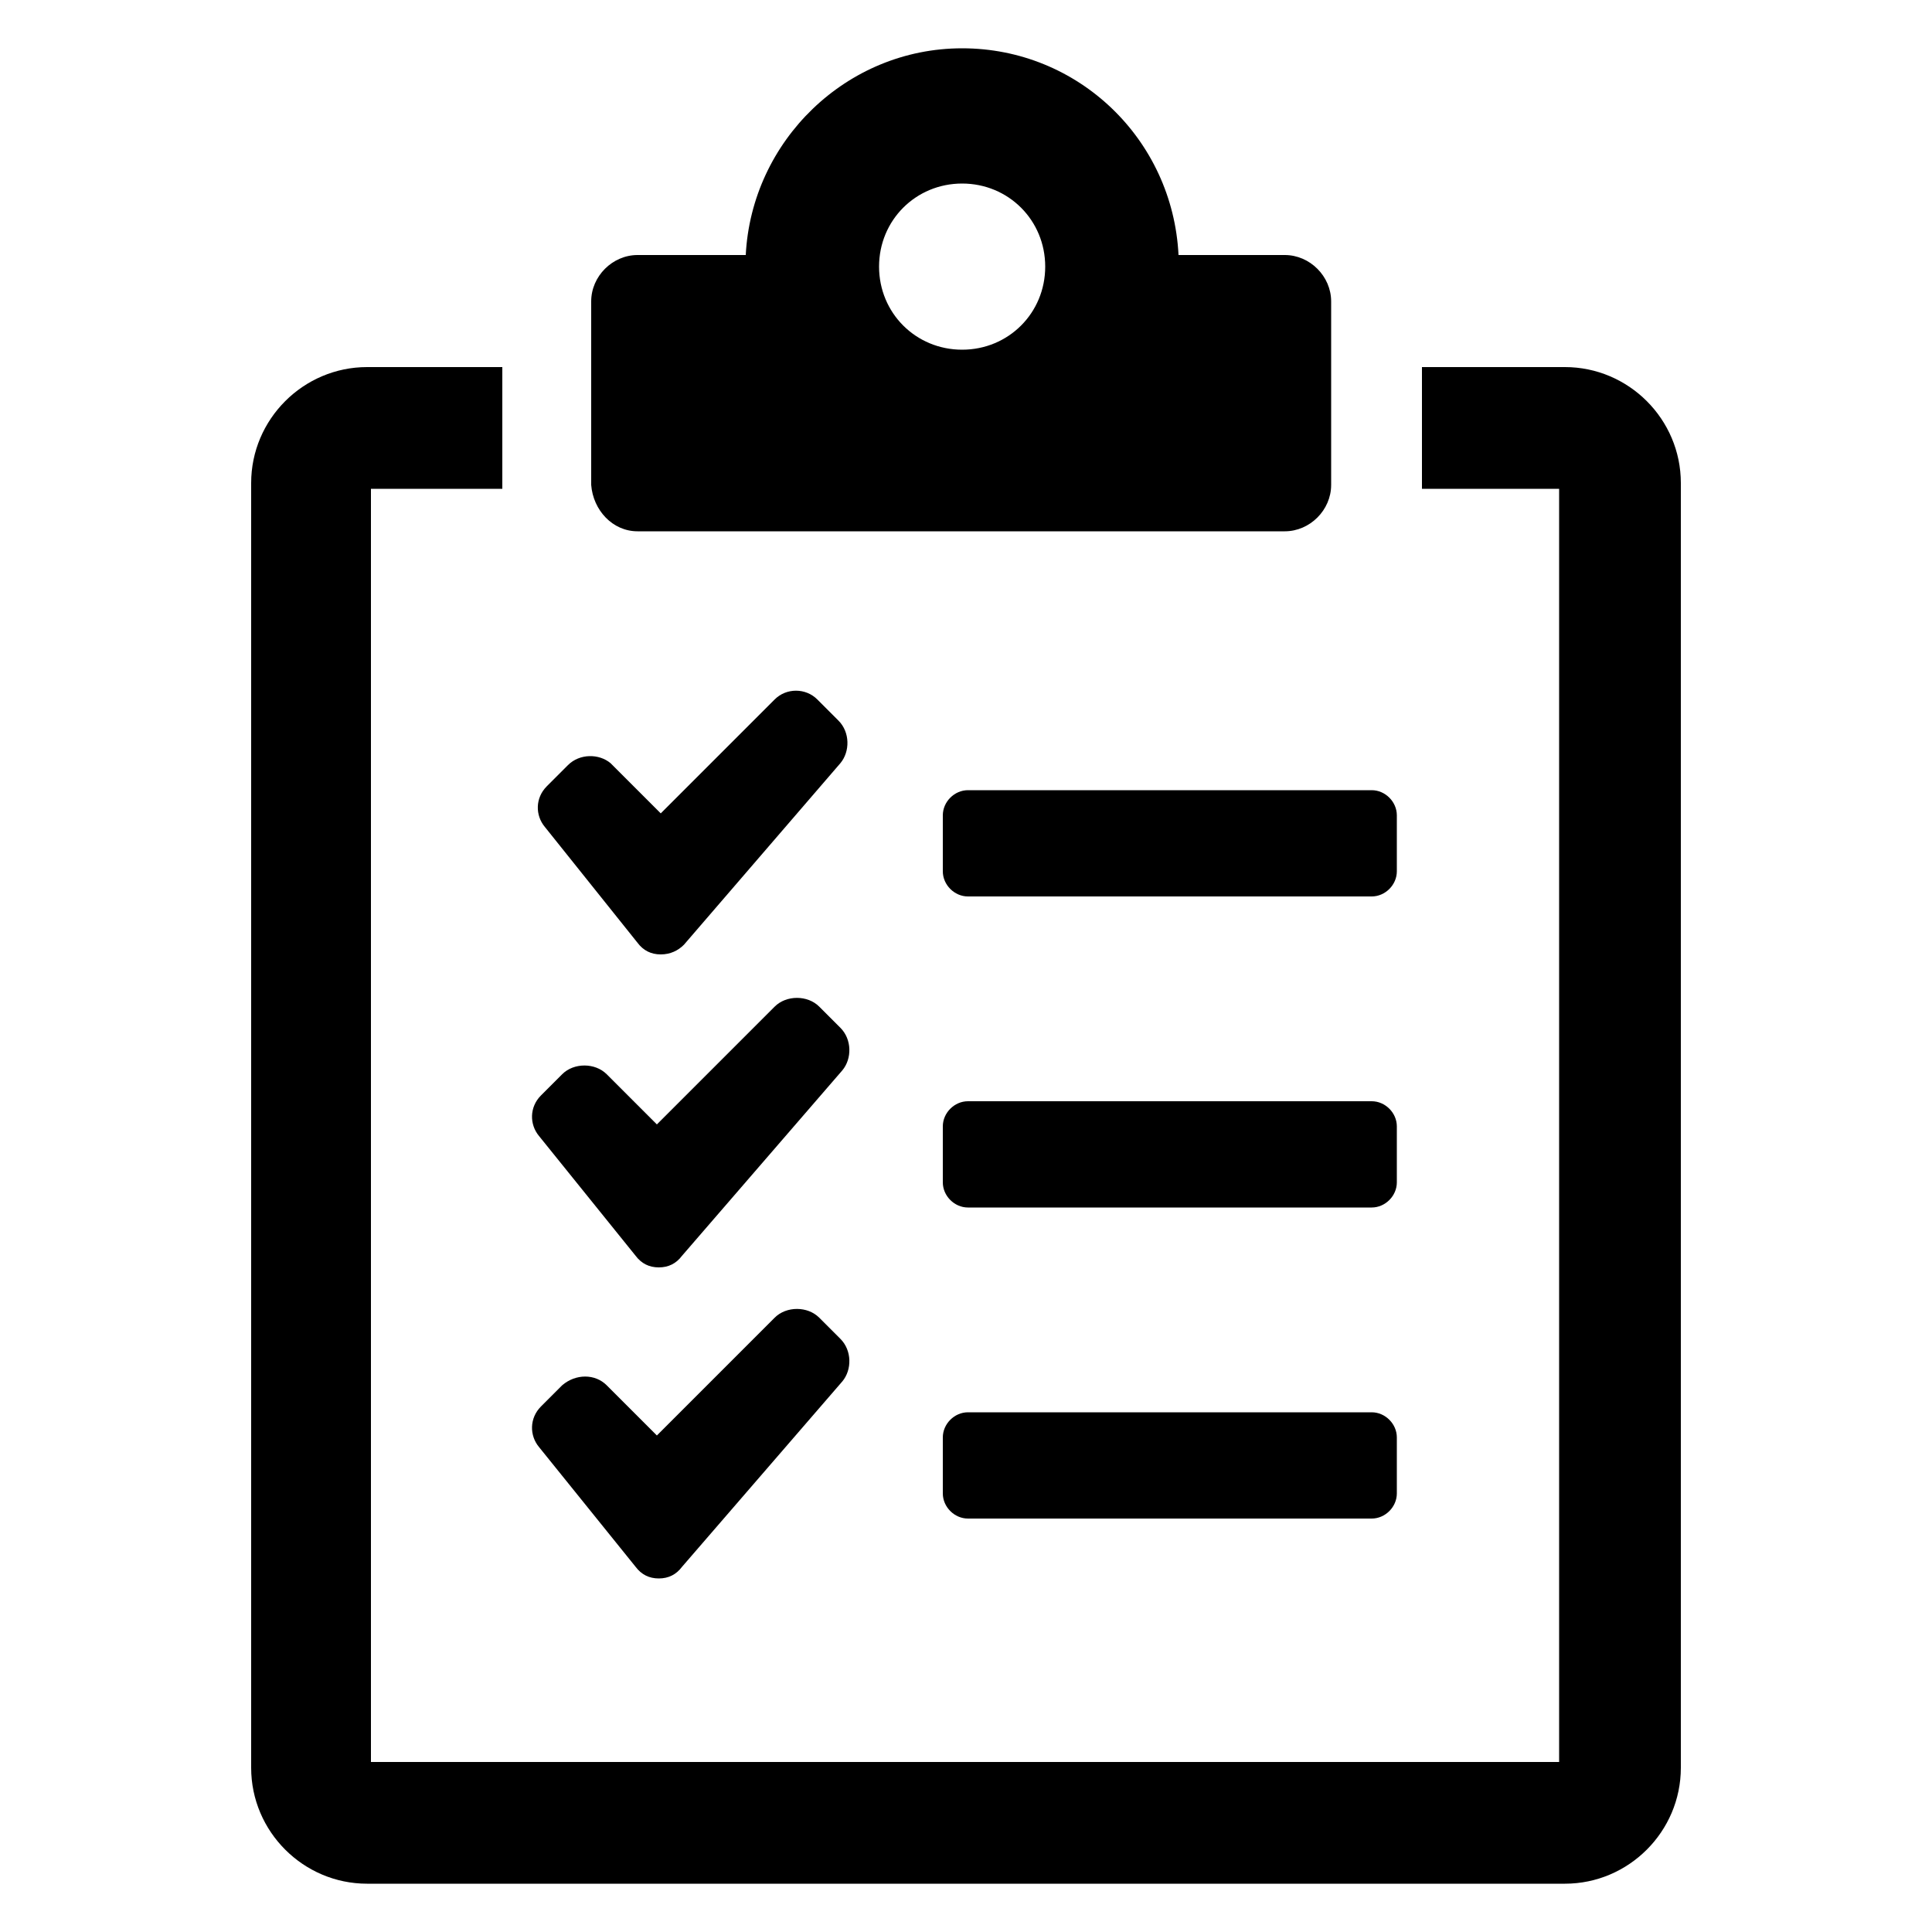<svg height='100px' width='100px'  fill="#000000" xmlns:x="http://ns.adobe.com/Extensibility/1.0/" xmlns:i="http://ns.adobe.com/AdobeIllustrator/10.0/" xmlns:graph="http://ns.adobe.com/Graphs/1.0/" xmlns="http://www.w3.org/2000/svg" xmlns:xlink="http://www.w3.org/1999/xlink" version="1.1" x="0px" y="0px" viewBox="0 0 100 100" style="enable-background:new 0 0 100 100;" xml:space="preserve"><g><g i:extraneous="self"><g><path d="M5273.1,2400.1v-2c0-2.8-5-4-9.7-4s-9.7,1.3-9.7,4v2c0,1.8,0.7,3.6,2,4.9l5,4.9c0.3,0.3,0.4,0.6,0.4,1v6.4     c0,0.4,0.2,0.7,0.6,0.8l2.9,0.9c0.5,0.1,1-0.2,1-0.8v-7.2c0-0.4,0.2-0.7,0.4-1l5.1-5C5272.4,2403.7,5273.1,2401.9,5273.1,2400.1z      M5263.4,2400c-4.8,0-7.4-1.3-7.5-1.8v0c0.1-0.5,2.7-1.8,7.5-1.8c4.8,0,7.3,1.3,7.5,1.8C5270.7,2398.7,5268.2,2400,5263.4,2400z"></path><path d="M5268.4,2410.3c-0.6,0-1,0.4-1,1c0,0.6,0.4,1,1,1h4.3c0.6,0,1-0.4,1-1c0-0.6-0.4-1-1-1H5268.4z"></path><path d="M5272.7,2413.7h-4.3c-0.6,0-1,0.4-1,1c0,0.6,0.4,1,1,1h4.3c0.6,0,1-0.4,1-1C5273.7,2414.1,5273.3,2413.7,5272.7,2413.7z"></path><path d="M5272.7,2417h-4.3c-0.6,0-1,0.4-1,1c0,0.6,0.4,1,1,1h4.3c0.6,0,1-0.4,1-1C5273.7,2417.5,5273.3,2417,5272.7,2417z"></path></g><g><path d="M81,19h-7.4v6.3h7.1v65.9H19.2V25.3H26V19h-7c-3.3,0-6,2.7-6,6v66.5c0,3.3,2.7,6,6,6H81c3.3,0,6-2.7,6-6V25     C87,21.7,84.3,19,81,19z"></path><path d="M33,48.8c0.3,0.4,0.7,0.6,1.2,0.6c0,0,0,0,0,0c0.5,0,0.9-0.2,1.2-0.5l8.1-9.4c0.5-0.6,0.5-1.6-0.1-2.2l-1.1-1.1     c-0.6-0.6-1.6-0.6-2.2,0l-5.9,5.9l-2.6-2.6C31,39,30,39,29.4,39.6l-1.1,1.1c-0.6,0.6-0.6,1.5-0.1,2.1L33,48.8z"></path><path d="M48.8,42.2v2.9c0,0.7,0.6,1.3,1.3,1.3H71c0.7,0,1.3-0.6,1.3-1.3v-2.9c0-0.7-0.6-1.3-1.3-1.3H50.1     C49.4,40.9,48.8,41.5,48.8,42.2z"></path><path d="M32.9,65L32.9,65c0.3,0.4,0.7,0.6,1.2,0.6c0,0,0,0,0,0c0.5,0,0.9-0.2,1.2-0.6l8.3-9.6c0.5-0.6,0.5-1.6-0.1-2.2l-1.1-1.1     c-0.6-0.6-1.7-0.6-2.3,0l-6.1,6.1l-2.6-2.6c-0.6-0.6-1.7-0.6-2.3,0l-1.1,1.1c-0.6,0.6-0.6,1.5-0.1,2.1L32.9,65z"></path><path d="M72.3,58.3c0-0.7-0.6-1.3-1.3-1.3H50.1c-0.7,0-1.3,0.6-1.3,1.3v2.9c0,0.7,0.6,1.3,1.3,1.3H71c0.7,0,1.3-0.6,1.3-1.3V58.3     z"></path><path d="M32.9,81.1L32.9,81.1c0.3,0.4,0.7,0.6,1.2,0.6c0,0,0,0,0,0c0.5,0,0.9-0.2,1.2-0.6l8.3-9.6c0.5-0.6,0.5-1.6-0.1-2.2     l-1.1-1.1c-0.6-0.6-1.7-0.6-2.3,0l-6.1,6.1l-2.6-2.6c-0.6-0.6-1.6-0.6-2.3,0l-1.1,1.1c-0.6,0.6-0.6,1.5-0.1,2.1L32.9,81.1z"></path><path d="M71,73.1H50.1c-0.7,0-1.3,0.6-1.3,1.3v2.9c0,0.7,0.6,1.3,1.3,1.3H71c0.7,0,1.3-0.6,1.3-1.3v-2.9     C72.3,73.7,71.7,73.1,71,73.1z"></path><path d="M33,27.5h33.5c1.3,0,2.4-1.1,2.4-2.4v-9.5c0-1.3-1.1-2.4-2.4-2.4H61c-0.3-6-5.2-10.7-11.2-10.7S38.9,7.3,38.6,13.2H33     c-1.3,0-2.4,1.1-2.4,2.4v9.5C30.7,26.4,31.7,27.5,33,27.5z M49.8,9.5c2.4,0,4.3,1.9,4.3,4.3c0,2.4-1.9,4.3-4.3,4.3     c-2.4,0-4.3-1.9-4.3-4.3C45.5,11.4,47.4,9.5,49.8,9.5z"></path></g></g></g></svg>